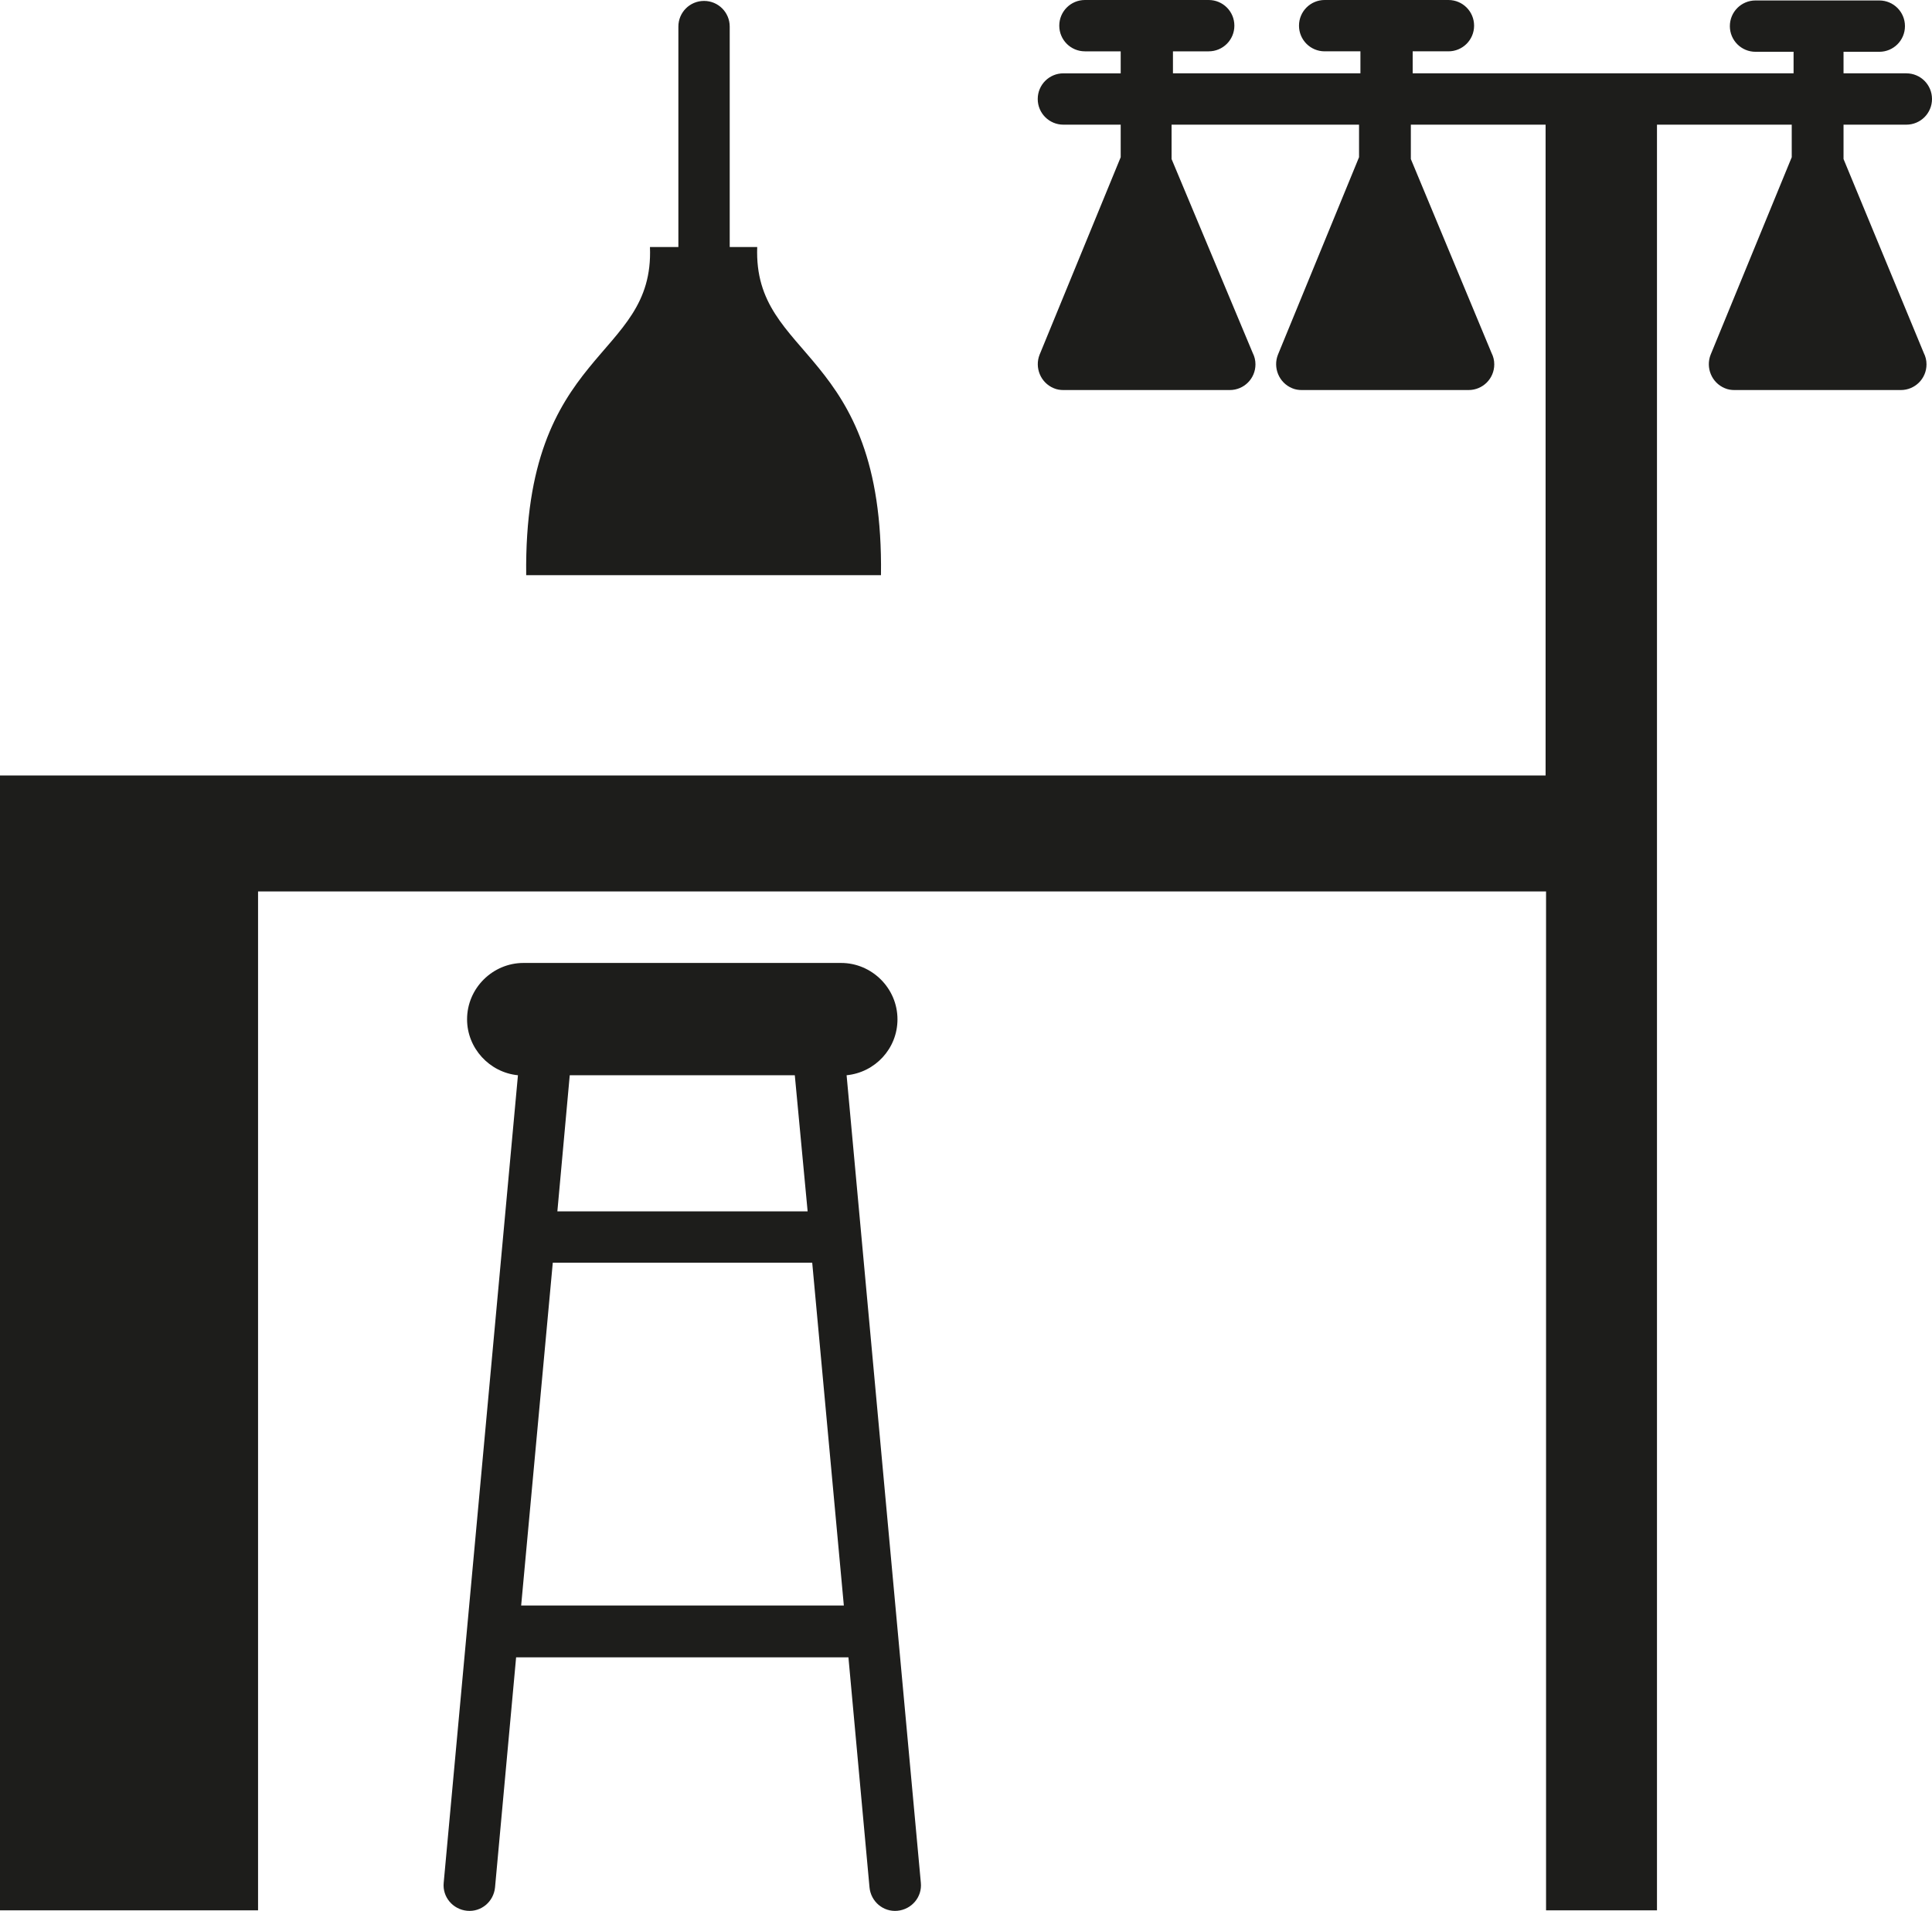 <?xml version="1.0" encoding="utf-8"?>
<!-- Generator: Adobe Illustrator 19.0.0, SVG Export Plug-In . SVG Version: 6.00 Build 0)  -->
<svg version="1.1" id="Слой_3" xmlns="http://www.w3.org/2000/svg" xmlns:xlink="http://www.w3.org/1999/xlink" x="0px" y="0px"
	 viewBox="0 0 421.5 416.9" style="enable-background:new 0 0 421.5 416.9;" xml:space="preserve">
<style type="text/css">
	.st0{fill:#1D1D1B;}
</style>
<path class="st0" d="M55.6,169.2h0.6h281v-142h-21.6v0h-7.8v1.5v6L325.4,77c0.4,0.8,0.6,1.6,0.6,2.5c0,3.1-2.5,5.6-5.6,5.6H284v0
	c-0.7,0-1.4-0.1-2.1-0.4c-2.9-1.2-4.2-4.5-3.1-7.3l17.7-43.1v-5.6v-1.5h-40.9v1.5v6L273.3,77c0.4,0.8,0.6,1.6,0.6,2.5
	c0,3.1-2.5,5.6-5.6,5.6h-36.3v0c-0.7,0-1.4-0.1-2.1-0.4c-2.9-1.2-4.2-4.5-3.1-7.3l17.7-43.1v-5.6v-1.5h-12.5c-3.1,0-5.6-2.5-5.6-5.6
	c0-3.1,2.5-5.6,5.6-5.6h12.5v-4.8h-7.8c-3.1,0-5.6-2.5-5.6-5.6c0-3.1,2.5-5.6,5.6-5.6l12.3,0v0h14.7c3.1,0,5.6,2.5,5.6,5.6
	c0,3.1-2.5,5.6-5.6,5.6h-7.8V16l40.9,0v-4.8h-7.8c-3.1,0-5.6-2.5-5.6-5.6c0-3.1,2.5-5.6,5.6-5.6l12.3,0v0h14.7
	c3.1,0,5.6,2.5,5.6,5.6c0,3.1-2.5,5.6-5.6,5.6h-7.8V16h7.8v0h75.3v-4.7H383c-3.1,0-5.6-2.5-5.6-5.6c0-3.1,2.5-5.6,5.6-5.6l12.3,0v0
	H410c3.1,0,5.6,2.5,5.6,5.6c0,3.1-2.5,5.6-5.6,5.6h-7.8V16h13.7c3.1,0,5.6,2.5,5.6,5.6c0,3.1-2.5,5.6-5.6,5.6h-13.7v1.5v6L419.7,77
	c0.4,0.8,0.6,1.6,0.6,2.5c0,3.1-2.5,5.6-5.6,5.6h-36.3v0c-0.7,0-1.4-0.1-2.1-0.4c-2.9-1.2-4.2-4.5-3.1-7.3l17.7-43.1v-5.6v-1.5
	h-29.4v389.6h-24.2V194.5h-281v222.3H0V169.2H55.6z M120.6,275.5l-6.9,74.8l70.4,0l-6.9-74.8L120.6,275.5z M173.4,234.6h-49.1
	l-2.7,29.7l54.6,0L173.4,234.6z M114.2,210.1h69.3c6.7,0,12.3,5.5,12.3,12.3c0,6.4-4.9,11.6-11.1,12.2l16.2,176.2
	c0.3,3.1-2,5.8-5.1,6.1c-3.1,0.3-5.8-2-6.1-5.1l-4.6-50.2l-72.5,0l-4.6,50.2c-0.3,3.1-3,5.4-6.1,5.1c-3.1-0.3-5.4-3-5.1-6.1
	l16.2-176.2c-6.2-0.6-11.1-5.9-11.1-12.2C101.9,215.6,107.5,210.1,114.2,210.1z M148,53.9V5.8c0-3.1,2.5-5.6,5.6-5.6
	c3.1,0,5.6,2.5,5.6,5.6v48.1h6c-0.9,24.8,27.7,21.7,27,71.6h-77.4c-0.6-49.9,28-46.8,27-71.6H148z"/>
</svg>
